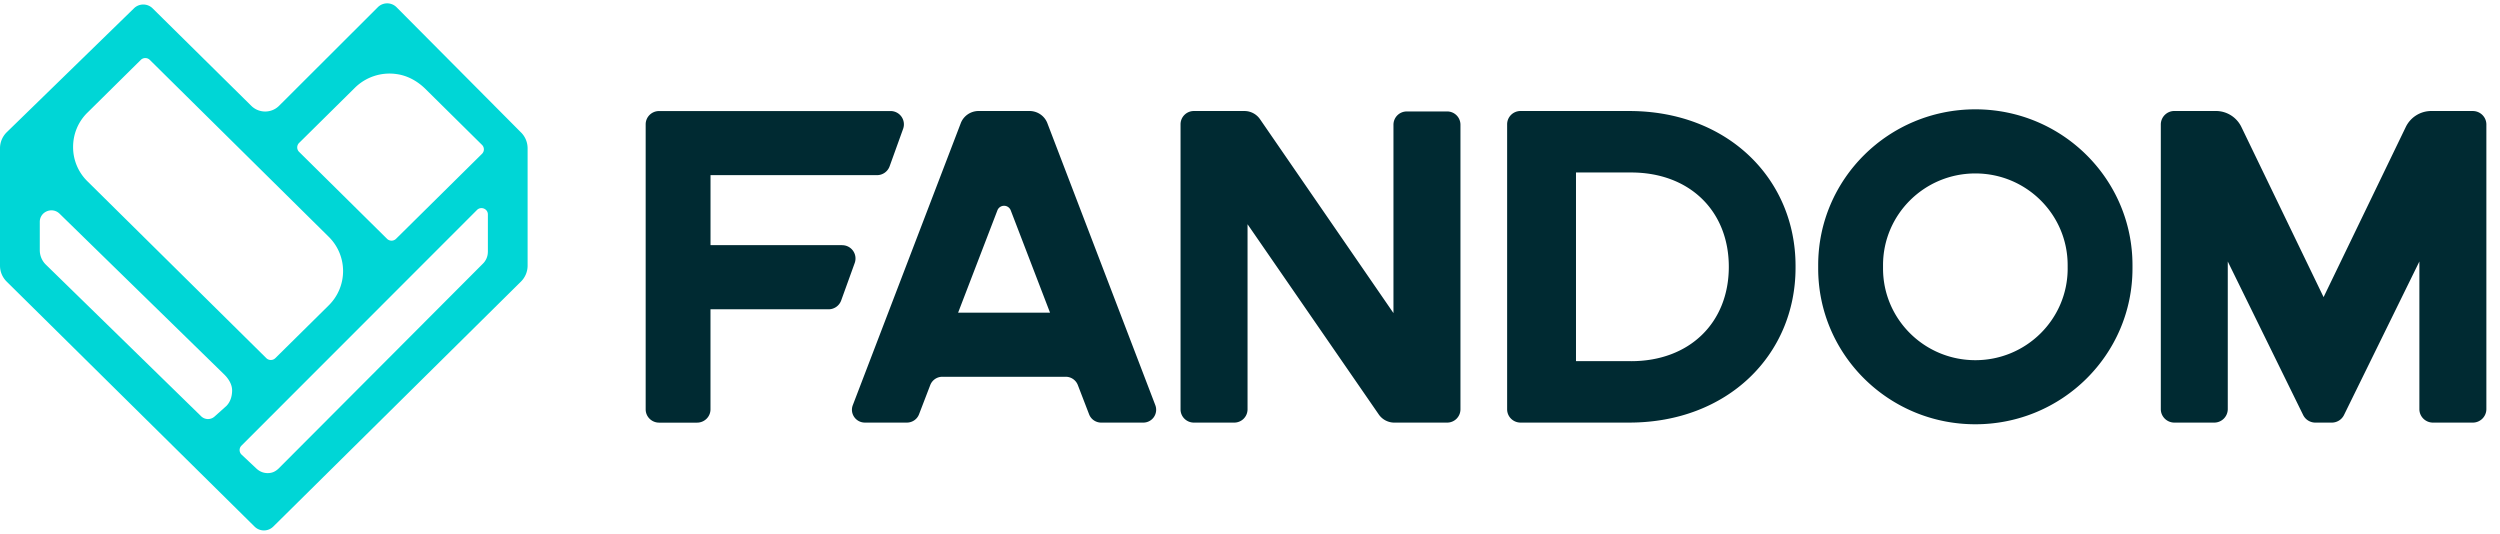 <svg width="164" height="35" viewBox="0 0 164 35" xmlns="http://www.w3.org/2000/svg"><g fill="none" fill-rule="evenodd"><path d="M32.003 16.524c0 .288-.115.564-.32.768L18.3 30.712c-.226.224-.454.324-.738.324-.292 0-.55-.11-.77-.325l-.943-.886a.41.41 0 0 1-.01-.59l15.45-15.46c.262-.263.716-.078.716.29v2.46zm-17.167 10.12l-.766.685a.642.642 0 0 1-.872-.02L3.01 17.362c-.257-.25-.4-.593-.4-.95v-1.858c0-.67.816-1.007 1.298-.536l10.814 10.56c.188.187.505.57.505 1.033 0 .296-.068.715-.39 1.035zM5.73 7.395L9.236 3.93a.421.421 0 0 1 .592 0l11.736 11.603a3.158 3.158 0 0 1 0 4.5l-3.503 3.462a.423.423 0 0 1-.59 0L5.732 11.89a3.132 3.132 0 0 1-.937-2.25c0-.85.332-1.65.935-2.246zm13.89 1.982l3.662-3.62a3.232 3.232 0 0 1 2.737-.897c.722.098 1.378.47 1.893.978l3.708 3.667a.41.41 0 0 1 0 .585l-5.64 5.576a.419.419 0 0 1-.59 0l-5.77-5.704a.411.411 0 0 1 0-.585zm14.56-.687L26.014.475a.869.869 0 0 0-1.228-.002L18.307 6.94c-.5.5-1.316.5-1.82.004l-6.48-6.4A.87.87 0 0 0 8.793.542L.447 8.67C.16 8.95 0 9.33 0 9.727v7.7c0 .392.158.77.44 1.048l16.263 16.072a.87.87 0 0 0 1.22 0l16.25-16.073c.28-.278.438-.655.438-1.048V9.73c0-.39-.153-.763-.43-1.04z" fill="#00D6D6"/><path d="M62.852 20.51l2.58-6.716a.468.468 0 0 1 .87 0l2.58 6.717h-6.03zm5.856-12.428c-.184-.48-.65-.8-1.17-.8h-3.342c-.52 0-.986.32-1.17.8l-7.083 18.5c-.21.552.2 1.14.796 1.14h2.753c.353 0 .67-.215.796-.542l.738-1.922a.849.849 0 0 1 .795-.542h8.088a.85.85 0 0 1 .796.542l.74 1.922c.125.327.44.543.795.543h2.754a.843.843 0 0 0 .796-1.14l-7.082-18.5zm93.504-.8h-2.715a1.86 1.86 0 0 0-1.677 1.047l-5.393 11.162-5.393-11.163a1.858 1.858 0 0 0-1.677-1.047h-2.715a.889.889 0 0 0-.893.883V26.84c0 .487.4.883.892.883h2.608a.889.889 0 0 0 .893-.883v-9.686l4.945 10.072c.15.304.46.497.803.497h1.073a.893.893 0 0 0 .803-.497l4.945-10.072v9.686c0 .487.4.883.894.883h2.608a.889.889 0 0 0 .893-.883V8.166c0-.487-.4-.883-.893-.883zm-106.972 8.8h-8.63V11.49h10.918a.88.88 0 0 0 .83-.578l.888-2.464a.872.872 0 0 0-.83-1.163h-15.18c-.486 0-.88.39-.88.87v18.7c0 .48.394.87.88.87h2.492c.486 0 .88-.39.88-.87V20.29h7.743a.88.88 0 0 0 .83-.578l.89-2.464a.872.872 0 0 0-.83-1.163zm51.76 7.61h-3.615V11.315H107c3.828 0 6.41 2.517 6.41 6.188 0 3.672-2.582 6.19-6.41 6.19zm-.124-16.41h-7.128c-.486 0-.88.39-.88.872v18.698c0 .48.394.87.88.87h7.128c6.453 0 10.912-4.44 10.912-10.16v-.117c0-5.72-4.46-10.162-10.912-10.162zm-11.947.03h-2.642a.87.87 0 0 0-.876.866v12.36l-8.755-12.72a1.242 1.242 0 0 0-1.023-.535H78.32a.873.873 0 0 0-.876.867v18.706c0 .48.393.867.877.867h2.64a.872.872 0 0 0 .878-.867V14.71l8.608 12.478c.23.334.613.535 1.022.535h3.46a.872.872 0 0 0 .877-.867V8.178a.87.87 0 0 0-.876-.867zm40.71 10.3c0 3.323-2.712 6.016-6.056 6.016-3.345 0-6.056-2.693-6.056-6.015v-.22c0-3.322 2.71-6.015 6.056-6.015 3.344 0 6.055 2.693 6.055 6.015v.22zm-6.056-10.44c-5.694 0-10.31 4.576-10.31 10.22v.22c0 5.646 4.616 10.22 10.31 10.22 5.693 0 10.308-4.574 10.308-10.22v-.22c0-5.644-4.615-10.22-10.308-10.22z" fill="#002A32"/></g></svg>